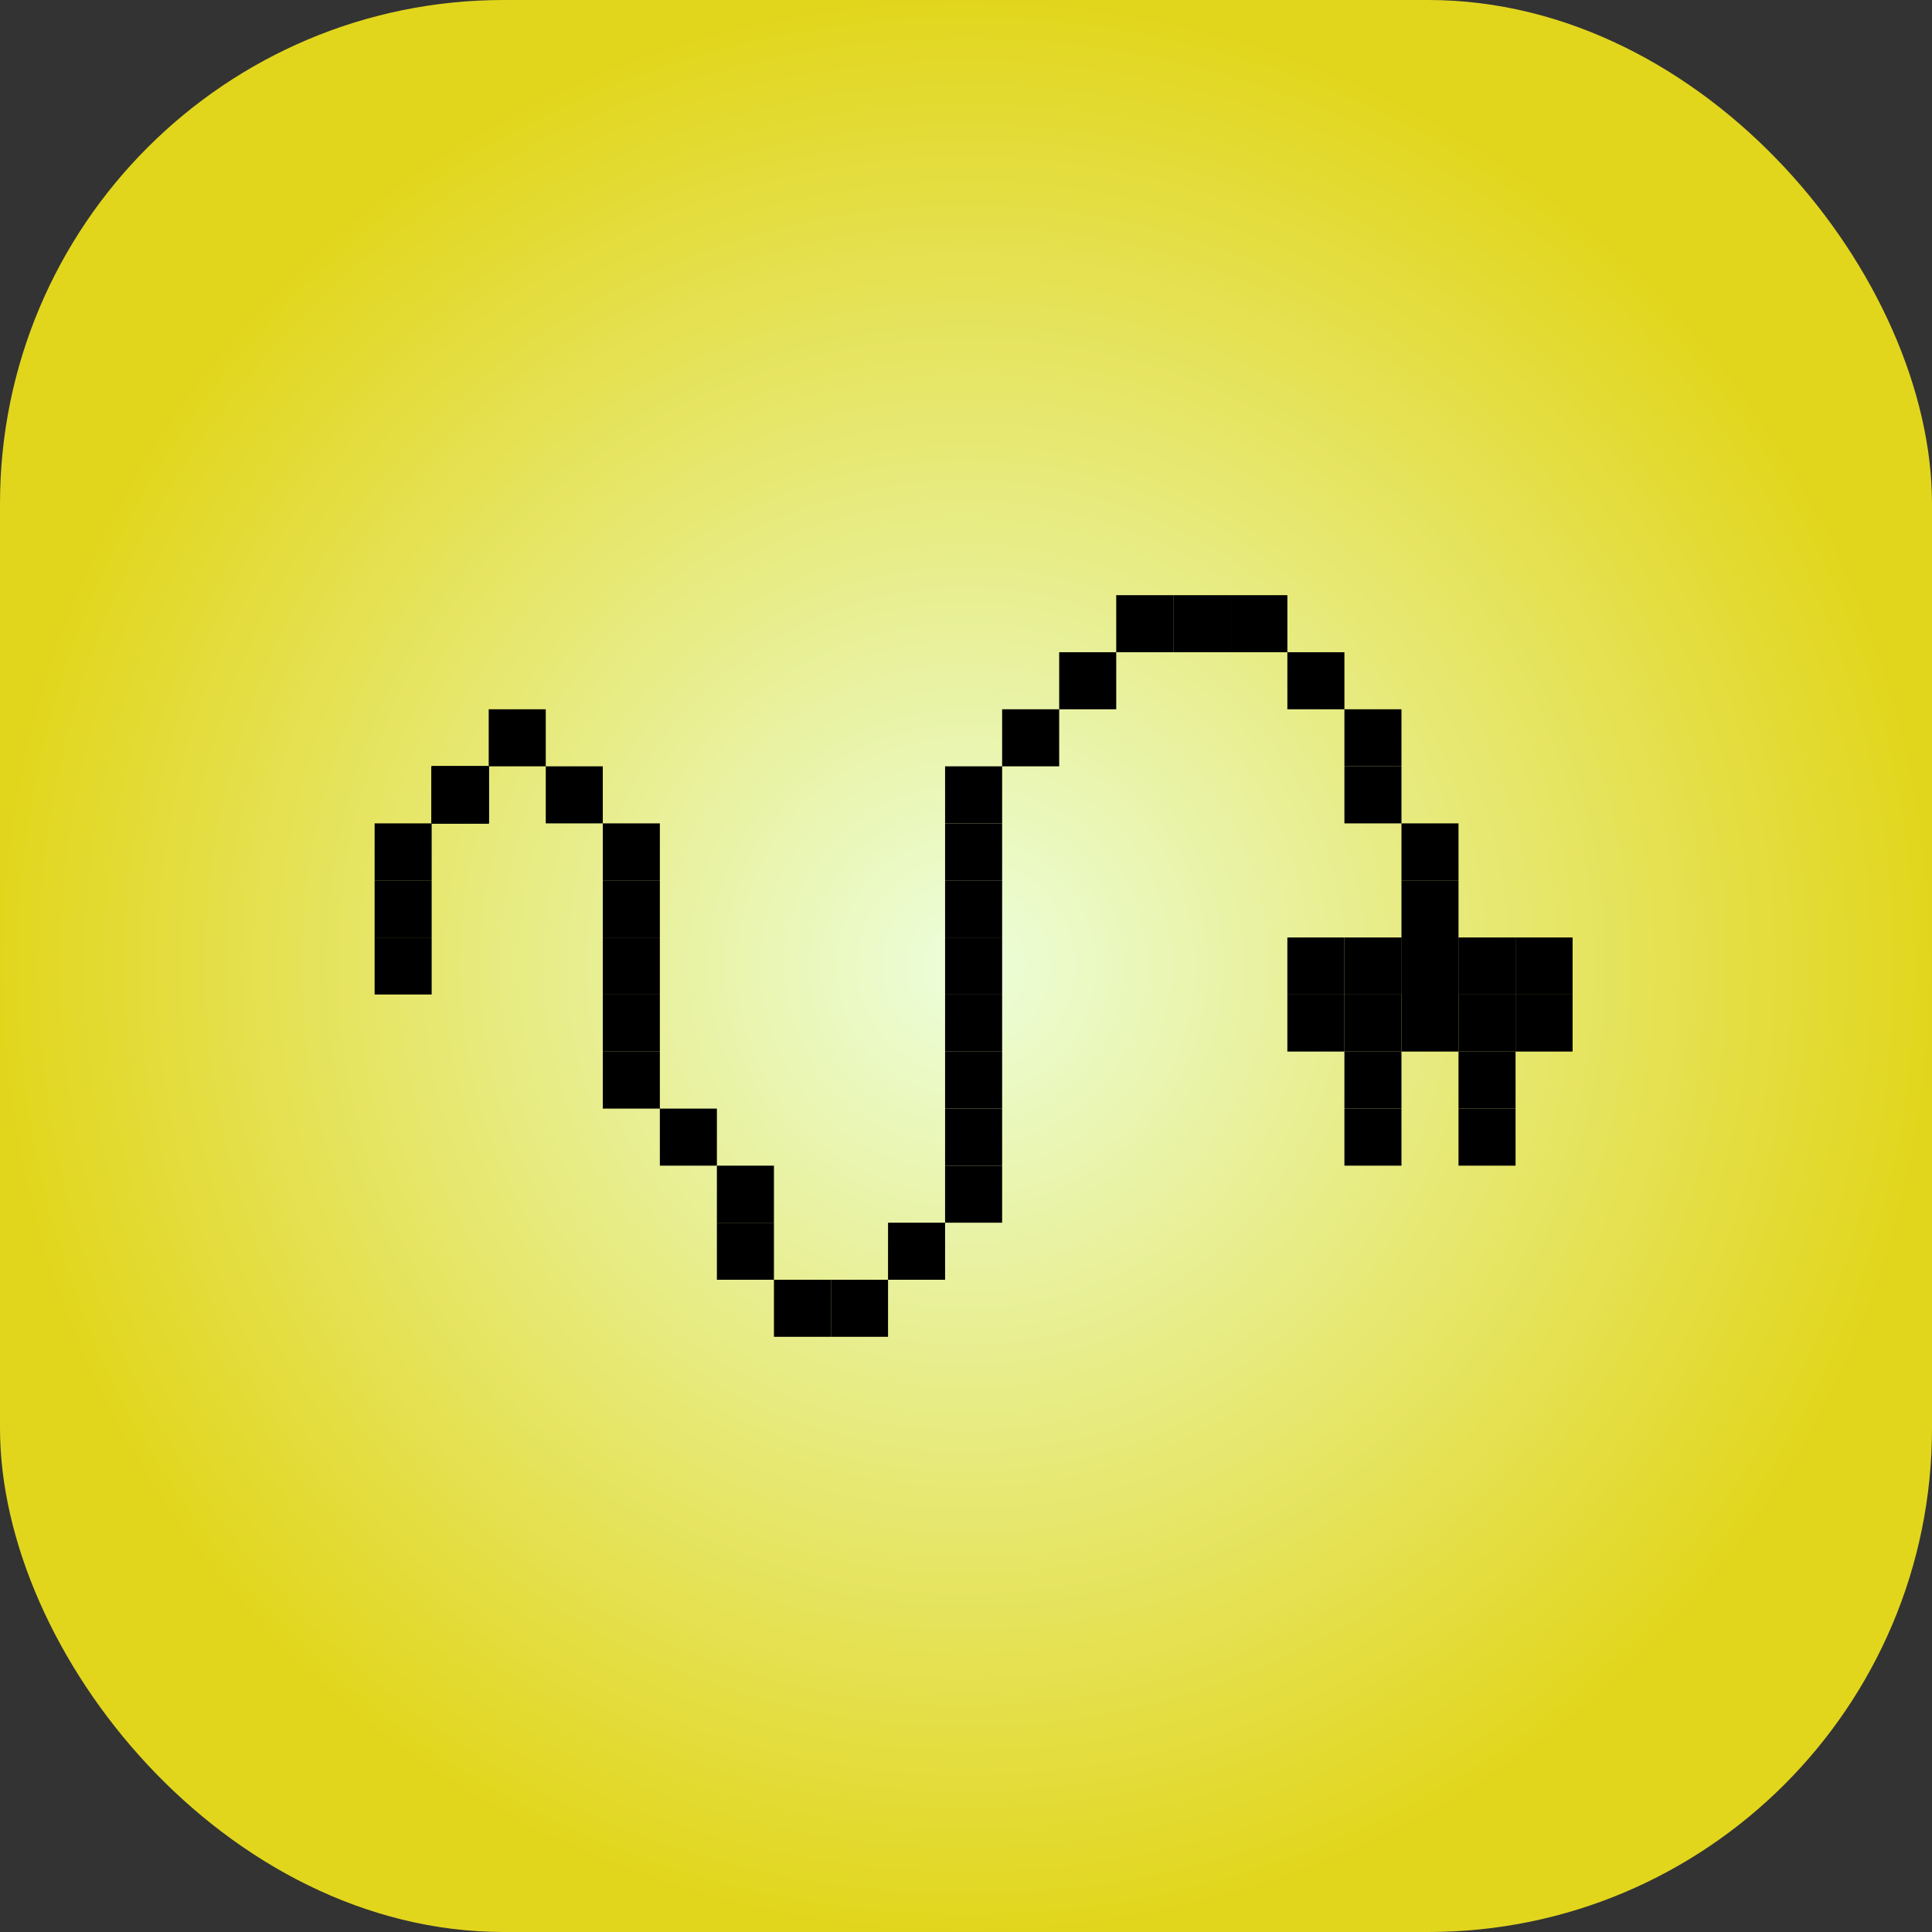 <?xml version="1.0" encoding="UTF-8" standalone="no"?>
<!-- Created with Inkscape (http://www.inkscape.org/) -->

<svg
   width="135.467mm"
   height="135.467mm"
   viewBox="0 0 135.467 135.467"
   version="1.1"
   id="svg1"
   xmlns:xlink="http://www.w3.org/1999/xlink"
   xmlns="http://www.w3.org/2000/svg"
   xmlns:svg="http://www.w3.org/2000/svg">
  <rect x="0" y="0" width="135.467" height="135.467" fill="#333333" stroke="none"/>
  <defs
     id="defs1">
    <linearGradient
       id="linearGradient914">
      <stop
         style="stop-color:#ecfedb;stop-opacity:1;"
         offset="0"
         id="stop913" />
      <stop
         style="stop-color:#e2d61d;stop-opacity:1;"
         offset="1"
         id="stop914" />
    </linearGradient>
    <linearGradient
       id="linearGradient912">
      <stop
         style="stop-color:#fedbdb;stop-opacity:1;"
         offset="0"
         id="stop911" />
      <stop
         style="stop-color:#c83737;stop-opacity:1;"
         offset="1"
         id="stop912" />
    </linearGradient>
    <radialGradient
       xlink:href="#linearGradient912"
       id="radialGradient911"
       gradientUnits="userSpaceOnUse"
       gradientTransform="translate(270.4)"
       cx="203.733"
       cy="67.733"
       fx="203.733"
       fy="67.733"
       r="67.733" />
    <radialGradient
       xlink:href="#linearGradient914"
       id="radialGradient912"
       gradientUnits="userSpaceOnUse"
       gradientTransform="translate(405.867)"
       cx="203.733"
       cy="67.733"
       fx="203.733"
       fy="67.733"
       r="67.733" />
  </defs>
  <g
     id="layer1"
     style="display:inline"
     transform="translate(-541.867)">
    <rect
       style="fill:url(#radialGradient911);fill-opacity:1;stroke:none;stroke-width:16;stroke-linecap:round;paint-order:markers stroke fill"
       id="rect911"
       width="135.467"
       height="135.467"
       x="406.4"
       y="-2.8382874e-06"
       ry="35.319" />
    <rect
       style="fill:url(#radialGradient912);fill-opacity:1;stroke:none;stroke-width:16;stroke-linecap:round;paint-order:markers stroke fill"
       id="rect912"
       width="135.467"
       height="135.467"
       x="541.867"
       y="-2.8382874e-06"
       ry="35.319" />
    <g
       id="g967"
       transform="translate(-1.733,9.733)">
      <rect
         style="fill:#000000;fill-opacity:1;stroke:none;stroke-width:2;stroke-linecap:round;stroke-dasharray:none;stroke-opacity:1;paint-order:markers stroke fill"
         id="rect914"
         width="4"
         height="4"
         x="585.867"
         y="56"
         ry="0" />
      <rect
         style="fill:#000000;fill-opacity:1;stroke:none;stroke-width:2;stroke-linecap:round;stroke-dasharray:none;stroke-opacity:1;paint-order:markers stroke fill"
         id="rect915"
         width="4"
         height="4"
         x="585.867"
         y="60"
         ry="0" />
      <rect
         style="fill:#000000;fill-opacity:1;stroke:none;stroke-width:2;stroke-linecap:round;stroke-dasharray:none;stroke-opacity:1;paint-order:markers stroke fill"
         id="rect916"
         width="4"
         height="4"
         x="585.867"
         y="64"
         ry="0" />
      <rect
         style="fill:#000000;fill-opacity:1;stroke:none;stroke-width:2;stroke-linecap:round;stroke-dasharray:none;stroke-opacity:1;paint-order:markers stroke fill"
         id="rect917"
         width="4"
         height="4"
         x="589.867"
         y="68"
         ry="0" />
      <rect
         style="fill:#000000;fill-opacity:1;stroke:none;stroke-width:2;stroke-linecap:round;stroke-dasharray:none;stroke-opacity:1;paint-order:markers stroke fill"
         id="rect918"
         width="4"
         height="4"
         x="593.867"
         y="72"
         ry="0" />
      <rect
         style="fill:#000000;fill-opacity:1;stroke:none;stroke-width:2;stroke-linecap:round;stroke-dasharray:none;stroke-opacity:1;paint-order:markers stroke fill"
         id="rect919"
         width="4"
         height="4"
         x="593.867"
         y="76"
         ry="0" />
      <rect
         style="fill:#000000;fill-opacity:1;stroke:none;stroke-width:2;stroke-linecap:round;stroke-dasharray:none;stroke-opacity:1;paint-order:markers stroke fill"
         id="rect920"
         width="4"
         height="4"
         x="597.867"
         y="80"
         ry="0" />
      <rect
         style="fill:#000000;fill-opacity:1;stroke:none;stroke-width:2;stroke-linecap:round;stroke-dasharray:none;stroke-opacity:1;paint-order:markers stroke fill"
         id="rect921"
         width="4"
         height="4"
         x="601.867"
         y="80"
         ry="0" />
      <rect
         style="fill:#000000;fill-opacity:1;stroke:none;stroke-width:2;stroke-linecap:round;stroke-dasharray:none;stroke-opacity:1;paint-order:markers stroke fill"
         id="rect922"
         width="4"
         height="4"
         x="605.867"
         y="76"
         ry="0" />
      <rect
         style="fill:#000000;fill-opacity:1;stroke:none;stroke-width:2;stroke-linecap:round;stroke-dasharray:none;stroke-opacity:1;paint-order:markers stroke fill"
         id="rect923"
         width="4"
         height="4"
         x="609.867"
         y="72"
         ry="0" />
      <rect
         style="fill:#000000;fill-opacity:1;stroke:none;stroke-width:2;stroke-linecap:round;stroke-dasharray:none;stroke-opacity:1;paint-order:markers stroke fill"
         id="rect924"
         width="4"
         height="4"
         x="609.867"
         y="68"
         ry="0" />
      <rect
         style="fill:#000000;fill-opacity:1;stroke:none;stroke-width:2;stroke-linecap:round;stroke-dasharray:none;stroke-opacity:1;paint-order:markers stroke fill"
         id="rect925"
         width="4"
         height="4"
         x="609.867"
         y="64"
         ry="0" />
      <rect
         style="fill:#000000;fill-opacity:1;stroke:none;stroke-width:2;stroke-linecap:round;stroke-dasharray:none;stroke-opacity:1;paint-order:markers stroke fill"
         id="rect926"
         width="4"
         height="4"
         x="609.867"
         y="60"
         ry="0" />
      <rect
         style="fill:#000000;fill-opacity:1;stroke:none;stroke-width:2;stroke-linecap:round;stroke-dasharray:none;stroke-opacity:1;paint-order:markers stroke fill"
         id="rect927"
         width="4"
         height="4"
         x="609.867"
         y="56"
         ry="0" />
      <rect
         style="fill:#000000;fill-opacity:1;stroke:none;stroke-width:2;stroke-linecap:round;stroke-dasharray:none;stroke-opacity:1;paint-order:markers stroke fill"
         id="rect928"
         width="4"
         height="4"
         x="609.867"
         y="52"
         ry="0" />
      <rect
         style="fill:#000000;fill-opacity:1;stroke:none;stroke-width:2;stroke-linecap:round;stroke-dasharray:none;stroke-opacity:1;paint-order:markers stroke fill"
         id="rect929"
         width="4"
         height="4"
         x="609.867"
         y="48"
         ry="0" />
      <rect
         style="fill:#000000;fill-opacity:1;stroke:none;stroke-width:2;stroke-linecap:round;stroke-dasharray:none;stroke-opacity:1;paint-order:markers stroke fill"
         id="rect930"
         width="4"
         height="4"
         x="609.867"
         y="44"
         ry="0" />
      <rect
         style="fill:#000000;fill-opacity:1;stroke:none;stroke-width:2;stroke-linecap:round;stroke-dasharray:none;stroke-opacity:1;paint-order:markers stroke fill"
         id="rect931"
         width="4"
         height="4"
         x="613.867"
         y="40"
         ry="0" />
      <rect
         style="fill:#000000;fill-opacity:1;stroke:none;stroke-width:2;stroke-linecap:round;stroke-dasharray:none;stroke-opacity:1;paint-order:markers stroke fill"
         id="rect932"
         width="4"
         height="4"
         x="617.867"
         y="36"
         ry="0" />
      <rect
         style="fill:#000000;fill-opacity:1;stroke:none;stroke-width:2;stroke-linecap:round;stroke-dasharray:none;stroke-opacity:1;paint-order:markers stroke fill"
         id="rect933"
         width="4"
         height="4"
         x="621.867"
         y="32"
         ry="0" />
      <rect
         style="fill:#000000;fill-opacity:1;stroke:none;stroke-width:2;stroke-linecap:round;stroke-dasharray:none;stroke-opacity:1;paint-order:markers stroke fill"
         id="rect934"
         width="4"
         height="4"
         x="625.867"
         y="32"
         ry="0" />
      <rect
         style="fill:#000000;fill-opacity:1;stroke:none;stroke-width:2;stroke-linecap:round;stroke-dasharray:none;stroke-opacity:1;paint-order:markers stroke fill"
         id="rect935"
         width="4"
         height="4"
         x="629.867"
         y="32"
         ry="0" />
      <rect
         style="fill:#000000;fill-opacity:1;stroke:none;stroke-width:2;stroke-linecap:round;stroke-dasharray:none;stroke-opacity:1;paint-order:markers stroke fill"
         id="rect936"
         width="4"
         height="4"
         x="633.867"
         y="36"
         ry="0" />
      <rect
         style="fill:#000000;fill-opacity:1;stroke:none;stroke-width:2;stroke-linecap:round;stroke-dasharray:none;stroke-opacity:1;paint-order:markers stroke fill"
         id="rect937"
         width="4"
         height="4"
         x="637.867"
         y="40"
         ry="0" />
      <rect
         style="fill:#000000;fill-opacity:1;stroke:none;stroke-width:2;stroke-linecap:round;stroke-dasharray:none;stroke-opacity:1;paint-order:markers stroke fill"
         id="rect938"
         width="4"
         height="4"
         x="637.867"
         y="44"
         ry="0" />
      <rect
         style="fill:#000000;fill-opacity:1;stroke:none;stroke-width:2;stroke-linecap:round;stroke-dasharray:none;stroke-opacity:1;paint-order:markers stroke fill"
         id="rect939"
         width="4"
         height="4"
         x="641.867"
         y="48"
         ry="0" />
      <rect
         style="fill:#000000;fill-opacity:1;stroke:none;stroke-width:2;stroke-linecap:round;stroke-dasharray:none;stroke-opacity:1;paint-order:markers stroke fill"
         id="rect940"
         width="4"
         height="4"
         x="641.867"
         y="52"
         ry="0" />
      <rect
         style="fill:#000000;fill-opacity:1;stroke:none;stroke-width:2;stroke-linecap:round;stroke-dasharray:none;stroke-opacity:1;paint-order:markers stroke fill"
         id="rect941"
         width="4"
         height="4"
         x="641.867"
         y="56"
         ry="0" />
      <rect
         style="fill:#000000;fill-opacity:1;stroke:none;stroke-width:2;stroke-linecap:round;stroke-dasharray:none;stroke-opacity:1;paint-order:markers stroke fill"
         id="rect942"
         width="4"
         height="4"
         x="641.867"
         y="56"
         ry="0" />
      <rect
         style="fill:#000000;fill-opacity:1;stroke:none;stroke-width:2;stroke-linecap:round;stroke-dasharray:none;stroke-opacity:1;paint-order:markers stroke fill"
         id="rect943"
         width="4"
         height="4"
         x="641.867"
         y="60"
         ry="0" />
      <rect
         style="fill:#000000;fill-opacity:1;stroke:none;stroke-width:2;stroke-linecap:round;stroke-dasharray:none;stroke-opacity:1;paint-order:markers stroke fill"
         id="rect944"
         width="4"
         height="4"
         x="637.867"
         y="60"
         ry="0" />
      <rect
         style="fill:#000000;fill-opacity:1;stroke:none;stroke-width:2;stroke-linecap:round;stroke-dasharray:none;stroke-opacity:1;paint-order:markers stroke fill"
         id="rect945"
         width="4"
         height="4"
         x="645.867"
         y="60"
         ry="0" />
      <rect
         style="fill:#000000;fill-opacity:1;stroke:none;stroke-width:2;stroke-linecap:round;stroke-dasharray:none;stroke-opacity:1;paint-order:markers stroke fill"
         id="rect946"
         width="4"
         height="4"
         x="645.867"
         y="64"
         ry="0" />
      <rect
         style="fill:#000000;fill-opacity:1;stroke:none;stroke-width:2;stroke-linecap:round;stroke-dasharray:none;stroke-opacity:1;paint-order:markers stroke fill"
         id="rect947"
         width="4"
         height="4"
         x="637.867"
         y="64"
         ry="0" />
      <rect
         style="fill:#000000;fill-opacity:1;stroke:none;stroke-width:2;stroke-linecap:round;stroke-dasharray:none;stroke-opacity:1;paint-order:markers stroke fill"
         id="rect948"
         width="4"
         height="4"
         x="637.867"
         y="68"
         ry="0" />
      <rect
         style="fill:#000000;fill-opacity:1;stroke:none;stroke-width:2;stroke-linecap:round;stroke-dasharray:none;stroke-opacity:1;paint-order:markers stroke fill"
         id="rect949"
         width="4"
         height="4"
         x="645.867"
         y="68"
         ry="0" />
      <rect
         style="fill:#000000;fill-opacity:1;stroke:none;stroke-width:2;stroke-linecap:round;stroke-dasharray:none;stroke-opacity:1;paint-order:markers stroke fill"
         id="rect950"
         width="4"
         height="4"
         x="637.867"
         y="56"
         ry="0" />
      <rect
         style="fill:#000000;fill-opacity:1;stroke:none;stroke-width:2;stroke-linecap:round;stroke-dasharray:none;stroke-opacity:1;paint-order:markers stroke fill"
         id="rect951"
         width="4"
         height="4"
         x="645.867"
         y="56"
         ry="0" />
      <rect
         style="fill:#000000;fill-opacity:1;stroke:none;stroke-width:2;stroke-linecap:round;stroke-dasharray:none;stroke-opacity:1;paint-order:markers stroke fill"
         id="rect952"
         width="4"
         height="4"
         x="649.867"
         y="56"
         ry="0" />
      <rect
         style="fill:#000000;fill-opacity:1;stroke:none;stroke-width:2;stroke-linecap:round;stroke-dasharray:none;stroke-opacity:1;paint-order:markers stroke fill"
         id="rect953"
         width="4"
         height="4"
         x="649.867"
         y="60"
         ry="0" />
      <rect
         style="fill:#000000;fill-opacity:1;stroke:none;stroke-width:2;stroke-linecap:round;stroke-dasharray:none;stroke-opacity:1;paint-order:markers stroke fill"
         id="rect954"
         width="4"
         height="4"
         x="633.867"
         y="60"
         ry="0" />
      <rect
         style="fill:#000000;fill-opacity:1;stroke:none;stroke-width:2;stroke-linecap:round;stroke-dasharray:none;stroke-opacity:1;paint-order:markers stroke fill"
         id="rect955"
         width="4"
         height="4"
         x="633.867"
         y="56"
         ry="0" />
      <rect
         style="fill:#000000;fill-opacity:1;stroke:none;stroke-width:2;stroke-linecap:round;stroke-dasharray:none;stroke-opacity:1;paint-order:markers stroke fill"
         id="rect956"
         width="4"
         height="4"
         x="585.867"
         y="52"
         ry="0" />
      <rect
         style="fill:#000000;fill-opacity:1;stroke:none;stroke-width:2;stroke-linecap:round;stroke-dasharray:none;stroke-opacity:1;paint-order:markers stroke fill"
         id="rect957"
         width="4"
         height="4"
         x="585.867"
         y="48"
         ry="0" />
      <rect
         style="fill:#000000;fill-opacity:1;stroke:none;stroke-width:2;stroke-linecap:round;stroke-dasharray:none;stroke-opacity:1;paint-order:markers stroke fill"
         id="rect958"
         width="4"
         height="4"
         x="581.867"
         y="44"
         ry="0" />
      <rect
         style="fill:#000000;fill-opacity:1;stroke:none;stroke-width:2;stroke-linecap:round;stroke-dasharray:none;stroke-opacity:1;paint-order:markers stroke fill"
         id="rect959"
         width="4"
         height="4"
         x="577.867"
         y="40"
         ry="0" />
      <rect
         style="fill:#000000;fill-opacity:1;stroke:none;stroke-width:2;stroke-linecap:round;stroke-dasharray:none;stroke-opacity:1;paint-order:markers stroke fill"
         id="rect960"
         width="4"
         height="4"
         x="573.867"
         y="44"
         ry="0" />
      <rect
         style="fill:#000000;fill-opacity:1;stroke:none;stroke-width:2;stroke-linecap:round;stroke-dasharray:none;stroke-opacity:1;paint-order:markers stroke fill"
         id="rect961"
         width="4"
         height="4"
         x="573.867"
         y="44"
         ry="0" />
      <rect
         style="fill:#000000;fill-opacity:1;stroke:none;stroke-width:2;stroke-linecap:round;stroke-dasharray:none;stroke-opacity:1;paint-order:markers stroke fill"
         id="rect962"
         width="4"
         height="4"
         x="573.867"
         y="44"
         ry="0" />
      <rect
         style="fill:#000000;fill-opacity:1;stroke:none;stroke-width:2;stroke-linecap:round;stroke-dasharray:none;stroke-opacity:1;paint-order:markers stroke fill"
         id="rect963"
         width="4"
         height="4"
         x="573.867"
         y="44"
         ry="0" />
      <rect
         style="fill:#000000;fill-opacity:1;stroke:none;stroke-width:2;stroke-linecap:round;stroke-dasharray:none;stroke-opacity:1;paint-order:markers stroke fill"
         id="rect964"
         width="4"
         height="4"
         x="573.867"
         y="44"
         ry="0" />
      <rect
         style="fill:#000000;fill-opacity:1;stroke:none;stroke-width:2;stroke-linecap:round;stroke-dasharray:none;stroke-opacity:1;paint-order:markers stroke fill"
         id="rect965"
         width="4"
         height="4"
         x="569.867"
         y="48"
         ry="0" />
      <rect
         style="fill:#000000;fill-opacity:1;stroke:none;stroke-width:2;stroke-linecap:round;stroke-dasharray:none;stroke-opacity:1;paint-order:markers stroke fill"
         id="rect966"
         width="4"
         height="4"
         x="569.867"
         y="52"
         ry="0" />
      <rect
         style="fill:#000000;fill-opacity:1;stroke:none;stroke-width:2;stroke-linecap:round;stroke-dasharray:none;stroke-opacity:1;paint-order:markers stroke fill"
         id="rect967"
         width="4"
         height="4"
         x="569.867"
         y="56"
         ry="0" />
    </g>
  </g>
</svg>
